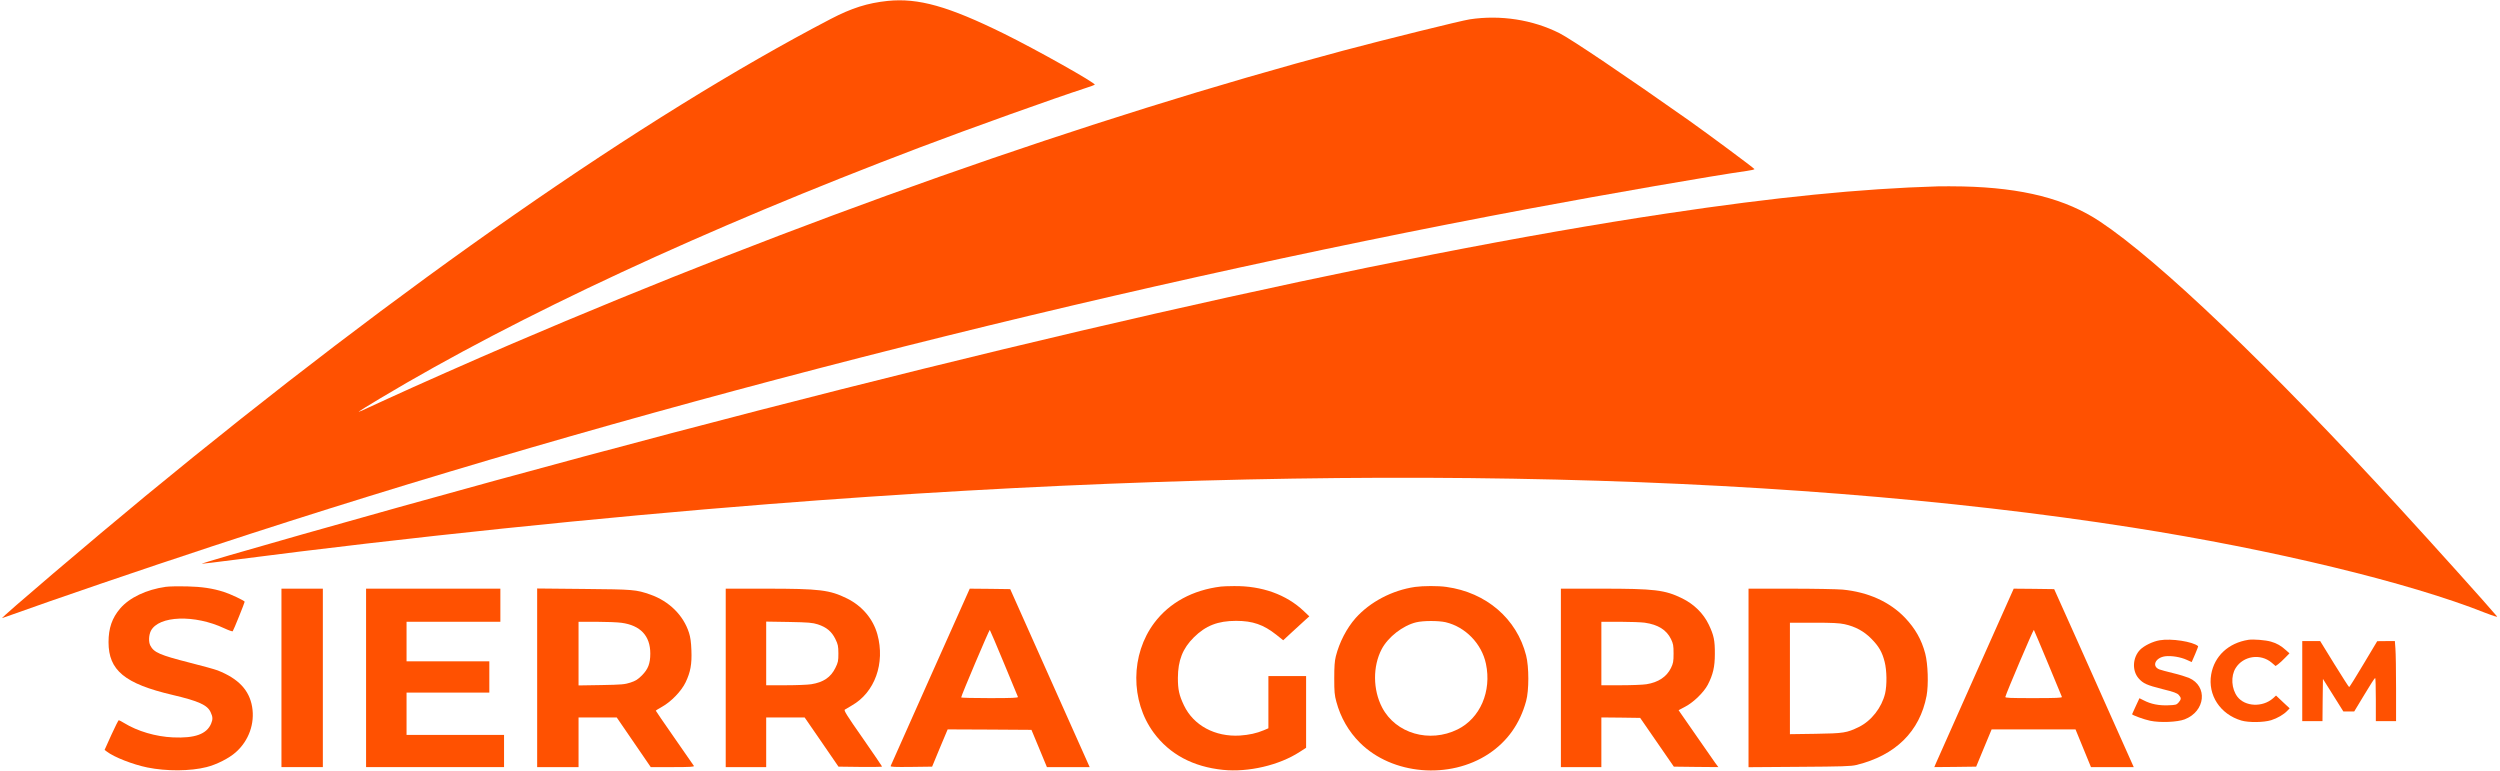 <?xml version="1.0" standalone="no"?>
<!DOCTYPE svg PUBLIC "-//W3C//DTD SVG 20010904//EN"
 "http://www.w3.org/TR/2001/REC-SVG-20010904/DTD/svg10.dtd">
<svg version="1.0" xmlns="http://www.w3.org/2000/svg"
 width="2718pt" height="838pt" viewBox="0 0 2718 838"
 preserveAspectRatio="xMidYMid meet">

<g transform="translate(0,838) scale(0.1,-0.1)"
fill="#FF5101" stroke="none">
<path d="M9650 8370 c-218 -23 -390 -77 -620 -197 -2029 -1058 -4650 -2882
-7450 -5187 -568 -468 -1576 -1326 -1557 -1326 3 0 49 16 103 36 429 155 1425
496 2176 743 4474 1474 9586 2784 14338 3675 823 154 1995 358 2347 407 51 7
90 16 87 21 -9 14 -502 380 -714 530 -688 485 -1280 884 -1407 948 -291 146
-639 200 -973 150 -93 -14 -920 -219 -1375 -340 -2761 -737 -5938 -1858 -9045
-3190 -411 -176 -1043 -456 -1345 -595 -293 -136 -315 -145 -315 -140 0 2 106
68 235 145 1506 901 3520 1837 5860 2725 575 218 1459 534 1815 650 47 15 88
30 92 34 17 15 -636 382 -987 555 -605 298 -931 390 -1265 356z"/>
<path d="M21070 6354 c-839 -25 -1773 -118 -2950 -295 -3051 -457 -7518 -1475
-12745 -2906 -1276 -349 -3217 -900 -3179 -902 7 -1 167 19 355 43 1883 244
3959 460 5814 606 5772 454 10858 366 14816 -255 1523 -239 3011 -598 3842
-929 88 -34 134 -48 125 -38 -117 139 -692 778 -1057 1176 -1414 1540 -2618
2692 -3261 3118 -370 246 -839 366 -1490 381 -91 2 -212 2 -270 1z"/>
<path d="M1802 2000 c-211 -30 -394 -117 -496 -236 -88 -103 -126 -214 -126
-366 0 -306 176 -451 695 -573 285 -67 380 -110 415 -188 24 -51 25 -77 5
-125 -48 -113 -176 -160 -414 -149 -187 8 -386 67 -531 156 -28 17 -54 31 -59
31 -4 0 -41 -73 -81 -161 l-73 -162 24 -18 c79 -61 284 -141 441 -173 206 -42
467 -41 643 4 109 27 247 97 319 162 141 125 208 312 177 494 -31 181 -149
306 -374 395 -28 11 -167 50 -307 85 -321 82 -387 110 -426 186 -20 39 -17
112 6 159 85 166 476 180 799 28 47 -22 88 -36 91 -32 9 10 130 310 130 321 0
11 -157 85 -227 107 -123 39 -238 56 -403 60 -91 2 -193 0 -228 -5z"/>
<path d="M13275 2003 c-309 -38 -560 -175 -725 -394 -259 -344 -262 -849 -7
-1195 172 -234 428 -371 754 -404 275 -28 610 50 833 195 l70 45 0 390 0 390
-205 0 -205 0 0 -284 0 -284 -49 -21 c-79 -33 -159 -51 -261 -58 -270 -16
-504 110 -608 328 -53 111 -66 173 -66 299 1 190 52 320 173 440 129 128 262
180 460 180 180 0 298 -41 437 -151 l75 -60 106 98 c58 54 122 112 142 130
l36 32 -60 57 c-189 180 -457 276 -760 272 -60 0 -123 -3 -140 -5z"/>
<path d="M15385 1999 c-249 -36 -490 -163 -647 -339 -97 -110 -176 -262 -215
-416 -13 -52 -17 -111 -17 -239 0 -146 3 -182 23 -255 46 -171 134 -324 256
-445 350 -349 975 -403 1401 -120 203 135 339 327 406 573 32 115 32 371 0
496 -101 399 -433 685 -867 745 -88 13 -253 12 -340 0z m333 -384 c214 -51
391 -233 437 -451 64 -300 -63 -593 -308 -714 -306 -151 -672 -45 -820 237
-102 194 -103 450 -5 636 70 132 230 256 374 291 78 19 243 19 322 1z"/>
<path d="M3060 1010 l0 -970 225 0 225 0 0 970 0 970 -225 0 -225 0 0 -970z"/>
<path d="M3980 1010 l0 -970 750 0 750 0 0 175 0 175 -530 0 -530 0 0 230 0
230 450 0 450 0 0 170 0 170 -450 0 -450 0 0 215 0 215 510 0 510 0 0 180 0
180 -730 0 -730 0 0 -970z"/>
<path d="M5840 1011 l0 -971 225 0 225 0 0 270 0 270 208 0 207 0 185 -270
185 -270 238 0 c188 0 237 3 231 13 -4 6 -99 143 -211 304 -112 160 -203 294
-203 296 0 3 30 22 68 43 99 55 210 170 256 266 53 111 69 197 63 348 -3 88
-11 144 -26 190 -61 191 -216 344 -421 416 -156 54 -177 56 -722 61 l-508 5 0
-971z m917 598 c206 -28 313 -142 313 -334 0 -108 -23 -169 -90 -237 -46 -46
-69 -60 -126 -79 -62 -20 -94 -23 -316 -27 l-248 -4 0 346 0 346 194 0 c107 0
230 -5 273 -11z"/>
<path d="M7890 1010 l0 -970 220 0 220 0 0 270 0 270 209 0 209 0 184 -267
184 -268 237 -3 c130 -1 237 0 237 4 0 3 -95 142 -210 308 -173 247 -208 303
-195 311 8 6 42 26 76 45 250 142 364 459 278 773 -47 169 -165 308 -329 390
-191 94 -297 107 -886 107 l-434 0 0 -970z m1001 582 c95 -31 151 -78 191
-159 29 -60 32 -75 33 -157 0 -83 -3 -97 -33 -158 -50 -102 -130 -156 -262
-177 -36 -6 -161 -11 -277 -11 l-213 0 0 346 0 346 248 -4 c217 -4 255 -8 313
-26z"/>
<path d="M10531 1953 c-17 -37 -842 -1884 -848 -1901 -4 -10 42 -12 223 -10
l228 3 84 203 85 202 456 -2 455 -3 84 -202 84 -203 233 0 232 0 -432 967
-432 968 -220 3 -220 2 -12 -27z m384 -783 c81 -195 149 -361 152 -367 4 -10
-61 -13 -306 -13 -171 0 -311 3 -311 8 0 19 306 740 311 734 4 -4 73 -167 154
-362z"/>
<path d="M16970 1010 l0 -970 220 0 220 0 0 270 0 270 211 -2 211 -3 183 -265
183 -265 242 -3 242 -2 -35 47 c-19 27 -107 154 -197 283 -90 129 -171 247
-182 262 l-18 27 72 38 c90 47 201 155 245 238 57 110 77 195 77 335 1 147
-11 204 -66 319 -58 121 -159 221 -288 285 -190 93 -298 106 -886 106 l-434 0
0 -970z m912 600 c145 -21 236 -78 285 -178 24 -51 28 -68 28 -157 0 -89 -4
-106 -28 -157 -47 -96 -138 -157 -267 -177 -36 -6 -161 -11 -277 -11 l-213 0
0 345 0 345 203 0 c111 0 232 -5 269 -10z"/>
<path d="M19010 1009 l0 -970 553 4 c467 3 562 6 619 20 426 104 690 364 764
753 22 120 15 345 -15 459 -40 151 -108 271 -220 389 -167 174 -401 279 -679
306 -59 5 -313 10 -564 10 l-458 0 0 -971z m1043 585 c119 -26 212 -77 292
-158 82 -83 118 -145 145 -252 24 -94 26 -251 5 -343 -37 -154 -149 -298 -286
-365 -132 -64 -163 -69 -471 -74 l-278 -4 0 606 0 606 261 0 c201 0 276 -4
332 -16z"/>
<path d="M21475 1043 c-230 -516 -424 -953 -432 -971 l-13 -32 227 2 228 3 84
203 84 202 456 0 456 0 84 -205 84 -205 232 0 233 0 -193 432 c-106 238 -301
674 -432 968 l-240 535 -220 3 -220 2 -418 -937z m790 127 c81 -195 150 -361
152 -367 4 -10 -61 -13 -307 -13 -256 0 -311 2 -308 13 10 43 304 734 310 729
3 -4 72 -167 153 -362z"/>
<path d="M23480 1419 c-76 -13 -169 -59 -213 -103 -82 -85 -89 -227 -16 -311
49 -56 90 -74 256 -116 129 -32 162 -44 181 -65 28 -32 28 -46 -2 -81 -23 -26
-30 -28 -114 -31 -100 -4 -187 13 -264 53 l-48 24 -40 -86 c-22 -47 -40 -87
-40 -88 0 -10 133 -58 196 -71 109 -23 297 -15 375 15 227 87 255 361 47 451
-29 12 -106 36 -173 52 -66 16 -133 34 -148 40 -87 34 -44 129 64 143 67 8
167 -8 236 -40 l51 -23 37 85 c20 47 35 86 33 88 -58 50 -293 86 -418 64z"/>
<path d="M24445 1424 c-217 -34 -370 -176 -405 -376 -39 -225 98 -434 329
-502 80 -23 241 -21 323 4 67 21 138 62 177 104 l24 25 -74 69 -74 70 -34 -31
c-114 -99 -303 -90 -386 18 -65 86 -74 224 -19 312 83 133 271 161 392 58 l42
-36 27 19 c16 11 50 43 76 70 l48 49 -38 34 c-53 48 -99 75 -163 93 -56 17
-193 28 -245 20z"/>
<path d="M25030 975 l0 -435 110 0 110 0 2 229 3 230 111 -177 111 -177 59 0
59 0 110 182 c60 101 113 183 118 183 4 0 7 -106 7 -235 l0 -235 110 0 110 0
0 353 c0 193 -3 389 -7 435 l-6 82 -96 0 -96 -1 -149 -249 c-82 -138 -152
-250 -156 -250 -4 0 -76 113 -161 250 l-154 250 -97 0 -98 0 0 -435z"/>
</g>
</svg>
